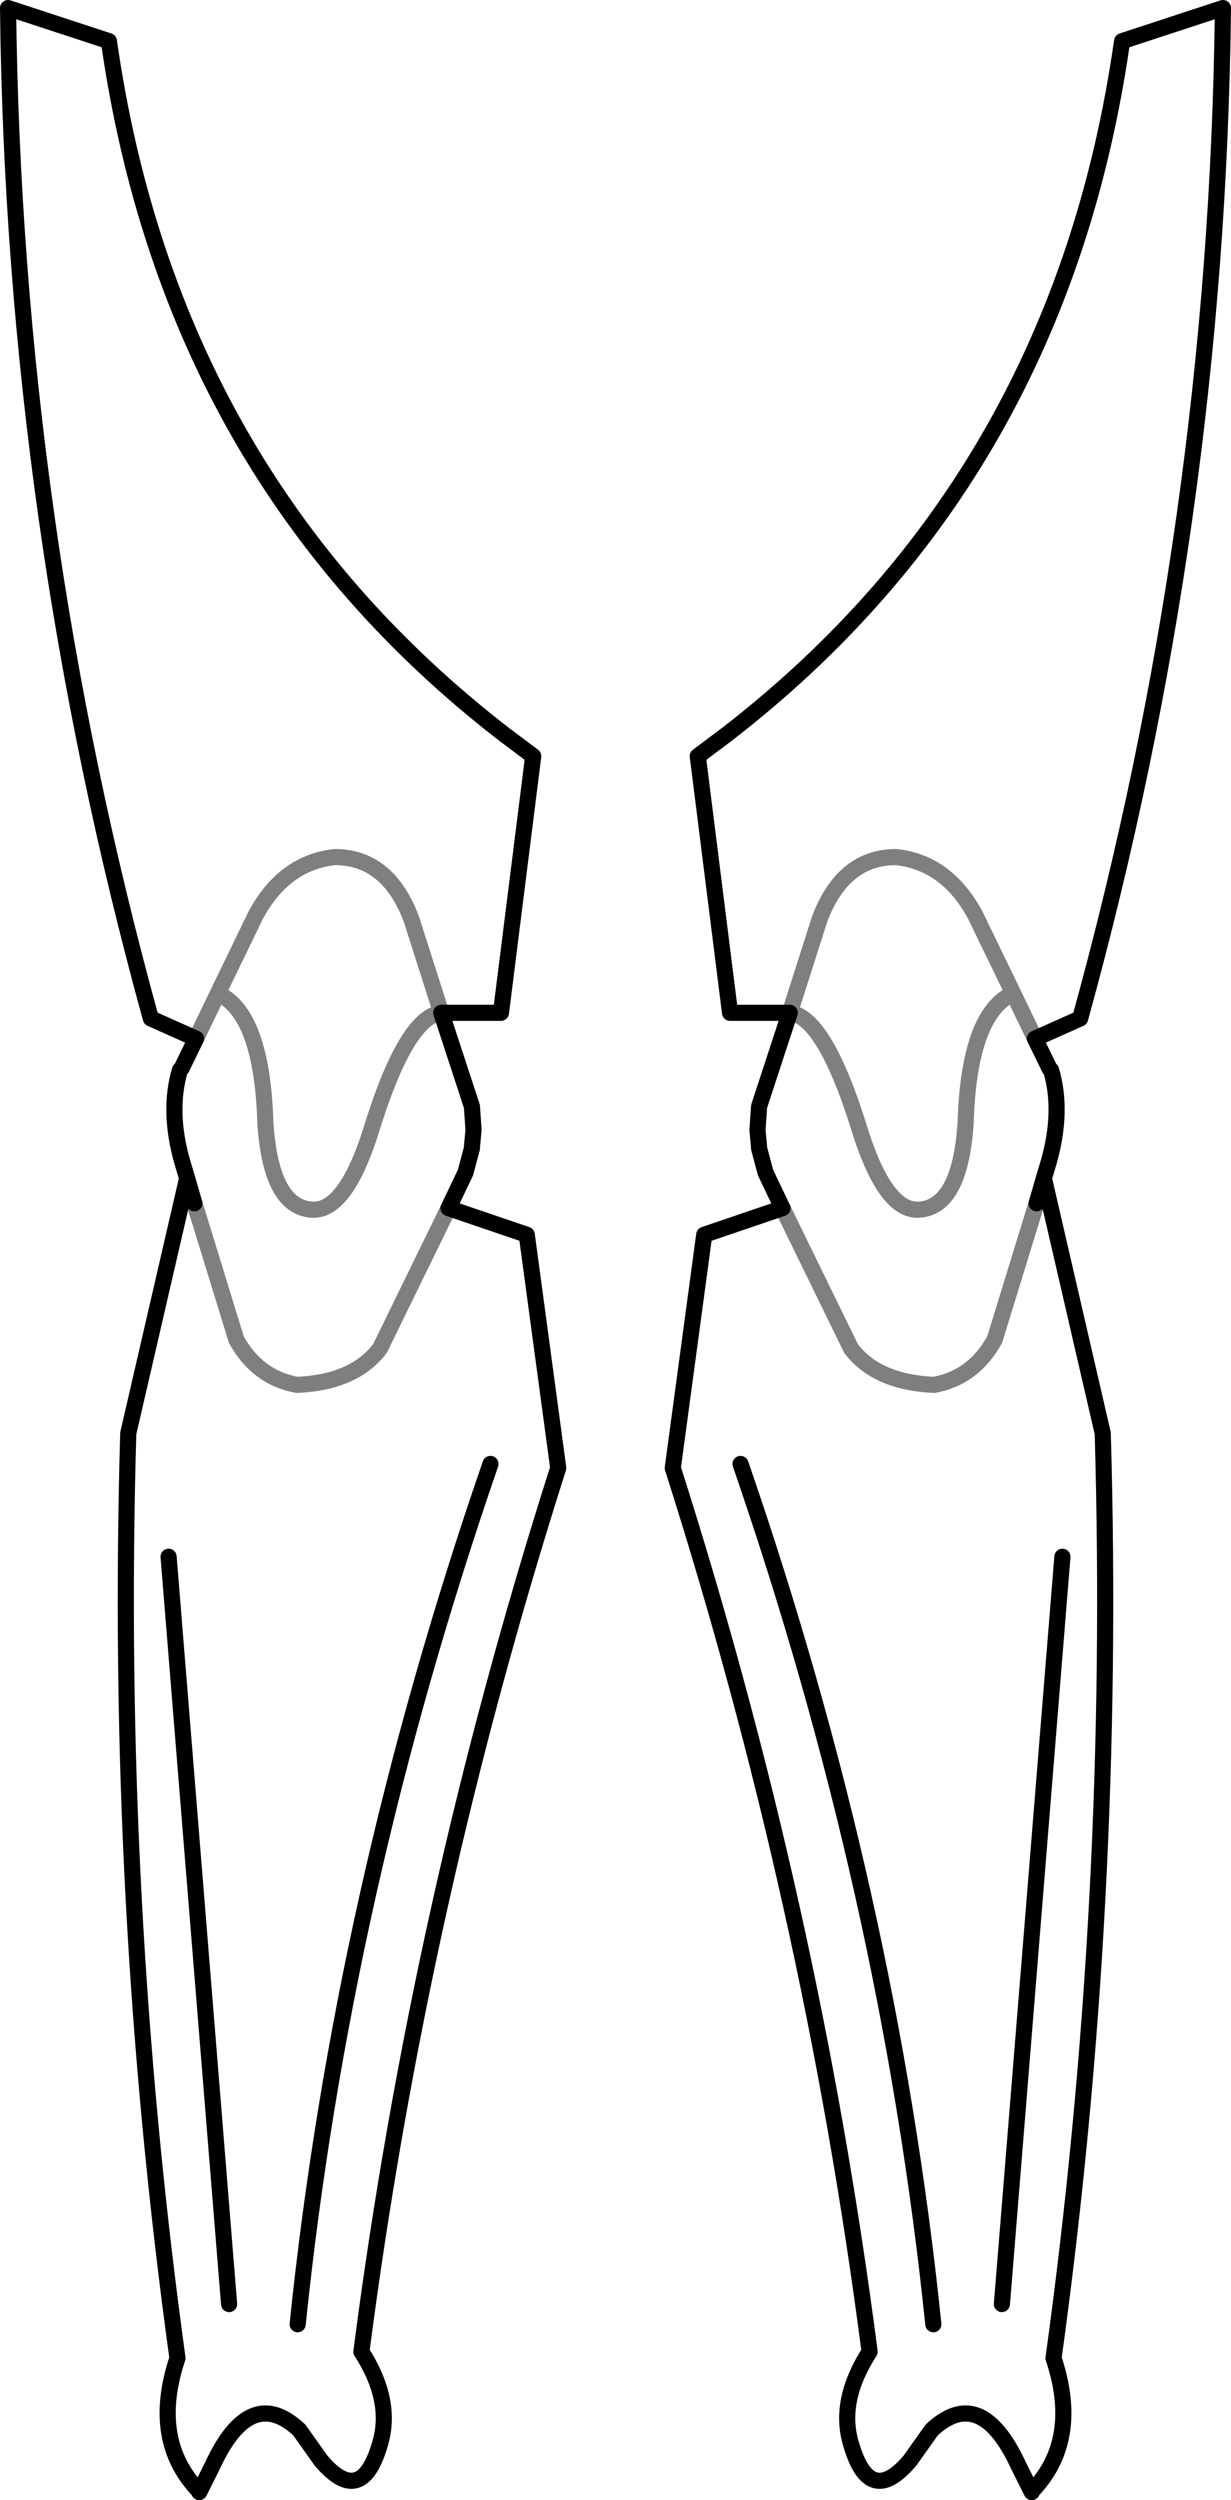 <?xml version="1.0" encoding="UTF-8" standalone="no"?>
<svg xmlns:xlink="http://www.w3.org/1999/xlink" height="154.9px" width="76.3px" xmlns="http://www.w3.org/2000/svg">
  <g transform="matrix(1.0, 0.0, 0.0, 1.0, -361.7, -354.4)">
    <path d="M389.05 417.15 L392.75 417.15 394.75 401.25 392.95 399.9 Q372.3 383.95 368.45 356.95 L362.2 354.9 Q362.55 386.7 371.05 417.5 L373.85 418.75 M389.05 417.15 L390.95 422.95 391.05 424.4 390.95 425.5 390.95 425.55 390.55 427.05 389.5 429.25 394.35 430.9 396.3 445.35 Q387.7 472.3 384.1 500.1 386.0 503.05 385.3 505.65 384.15 509.85 381.6 506.85 L380.25 504.95 Q377.2 502.1 374.85 507.2 L374.05 508.8 374.05 508.75 Q371.0 505.6 372.7 500.5 368.8 472.25 369.65 443.2 L373.3 427.4 373.0 426.4 Q372.1 423.25 372.85 420.7 L372.95 420.6 373.85 418.75 M437.5 354.9 Q437.15 386.7 428.65 417.5 L425.85 418.75 426.75 420.6 426.85 420.7 Q427.6 423.25 426.7 426.4 L426.4 427.4 430.05 443.2 Q430.9 472.25 427.0 500.5 428.7 505.6 425.65 508.75 L425.65 508.8 424.85 507.2 Q422.5 502.1 419.45 504.95 L418.1 506.85 Q415.55 509.85 414.4 505.65 413.7 503.05 415.6 500.1 412.0 472.3 403.4 445.35 L405.35 430.9 410.2 429.25 409.15 427.05 408.75 425.55 408.75 425.5 408.65 424.4 408.75 422.95 410.65 417.15 406.95 417.15 404.95 401.25 406.75 399.9 Q427.4 383.95 431.25 356.95 L437.5 354.9 M426.4 427.4 L425.95 428.95 M373.3 427.4 L373.75 428.95 M423.8 497.15 L427.55 450.85 M419.55 498.4 Q416.8 471.75 407.6 445.1 M380.15 498.4 Q382.9 471.75 392.1 445.1 M375.9 497.15 L372.15 450.85" fill="none" stroke="#000000" stroke-linecap="round" stroke-linejoin="round" stroke-width="1.0"/>
    <path d="M373.85 418.75 L375.2 415.95 377.55 411.1 Q379.3 407.85 382.45 407.5 385.75 407.5 387.2 411.35 L389.05 417.15 Q386.85 417.4 384.65 424.6 383.1 429.4 381.1 429.35 378.5 429.25 378.15 424.0 377.95 417.2 375.2 415.95 M422.15 411.1 Q420.4 407.85 417.25 407.5 413.95 407.5 412.5 411.35 L410.65 417.15 Q412.85 417.4 415.05 424.6 416.6 429.4 418.6 429.35 421.2 429.25 421.55 424.0 421.75 417.2 424.5 415.95 L422.15 411.1 M425.95 428.95 L423.35 437.4 Q422.05 439.75 419.6 440.2 416.05 440.05 414.45 437.95 L410.2 429.25 M425.85 418.75 L424.5 415.95 M373.75 428.95 L376.35 437.4 Q377.65 439.75 380.1 440.2 383.65 440.05 385.25 437.95 L389.5 429.25" fill="none" stroke="#000000" stroke-linecap="round" stroke-linejoin="round" stroke-opacity="0.502" stroke-width="1.0"/>
  </g>
</svg>

